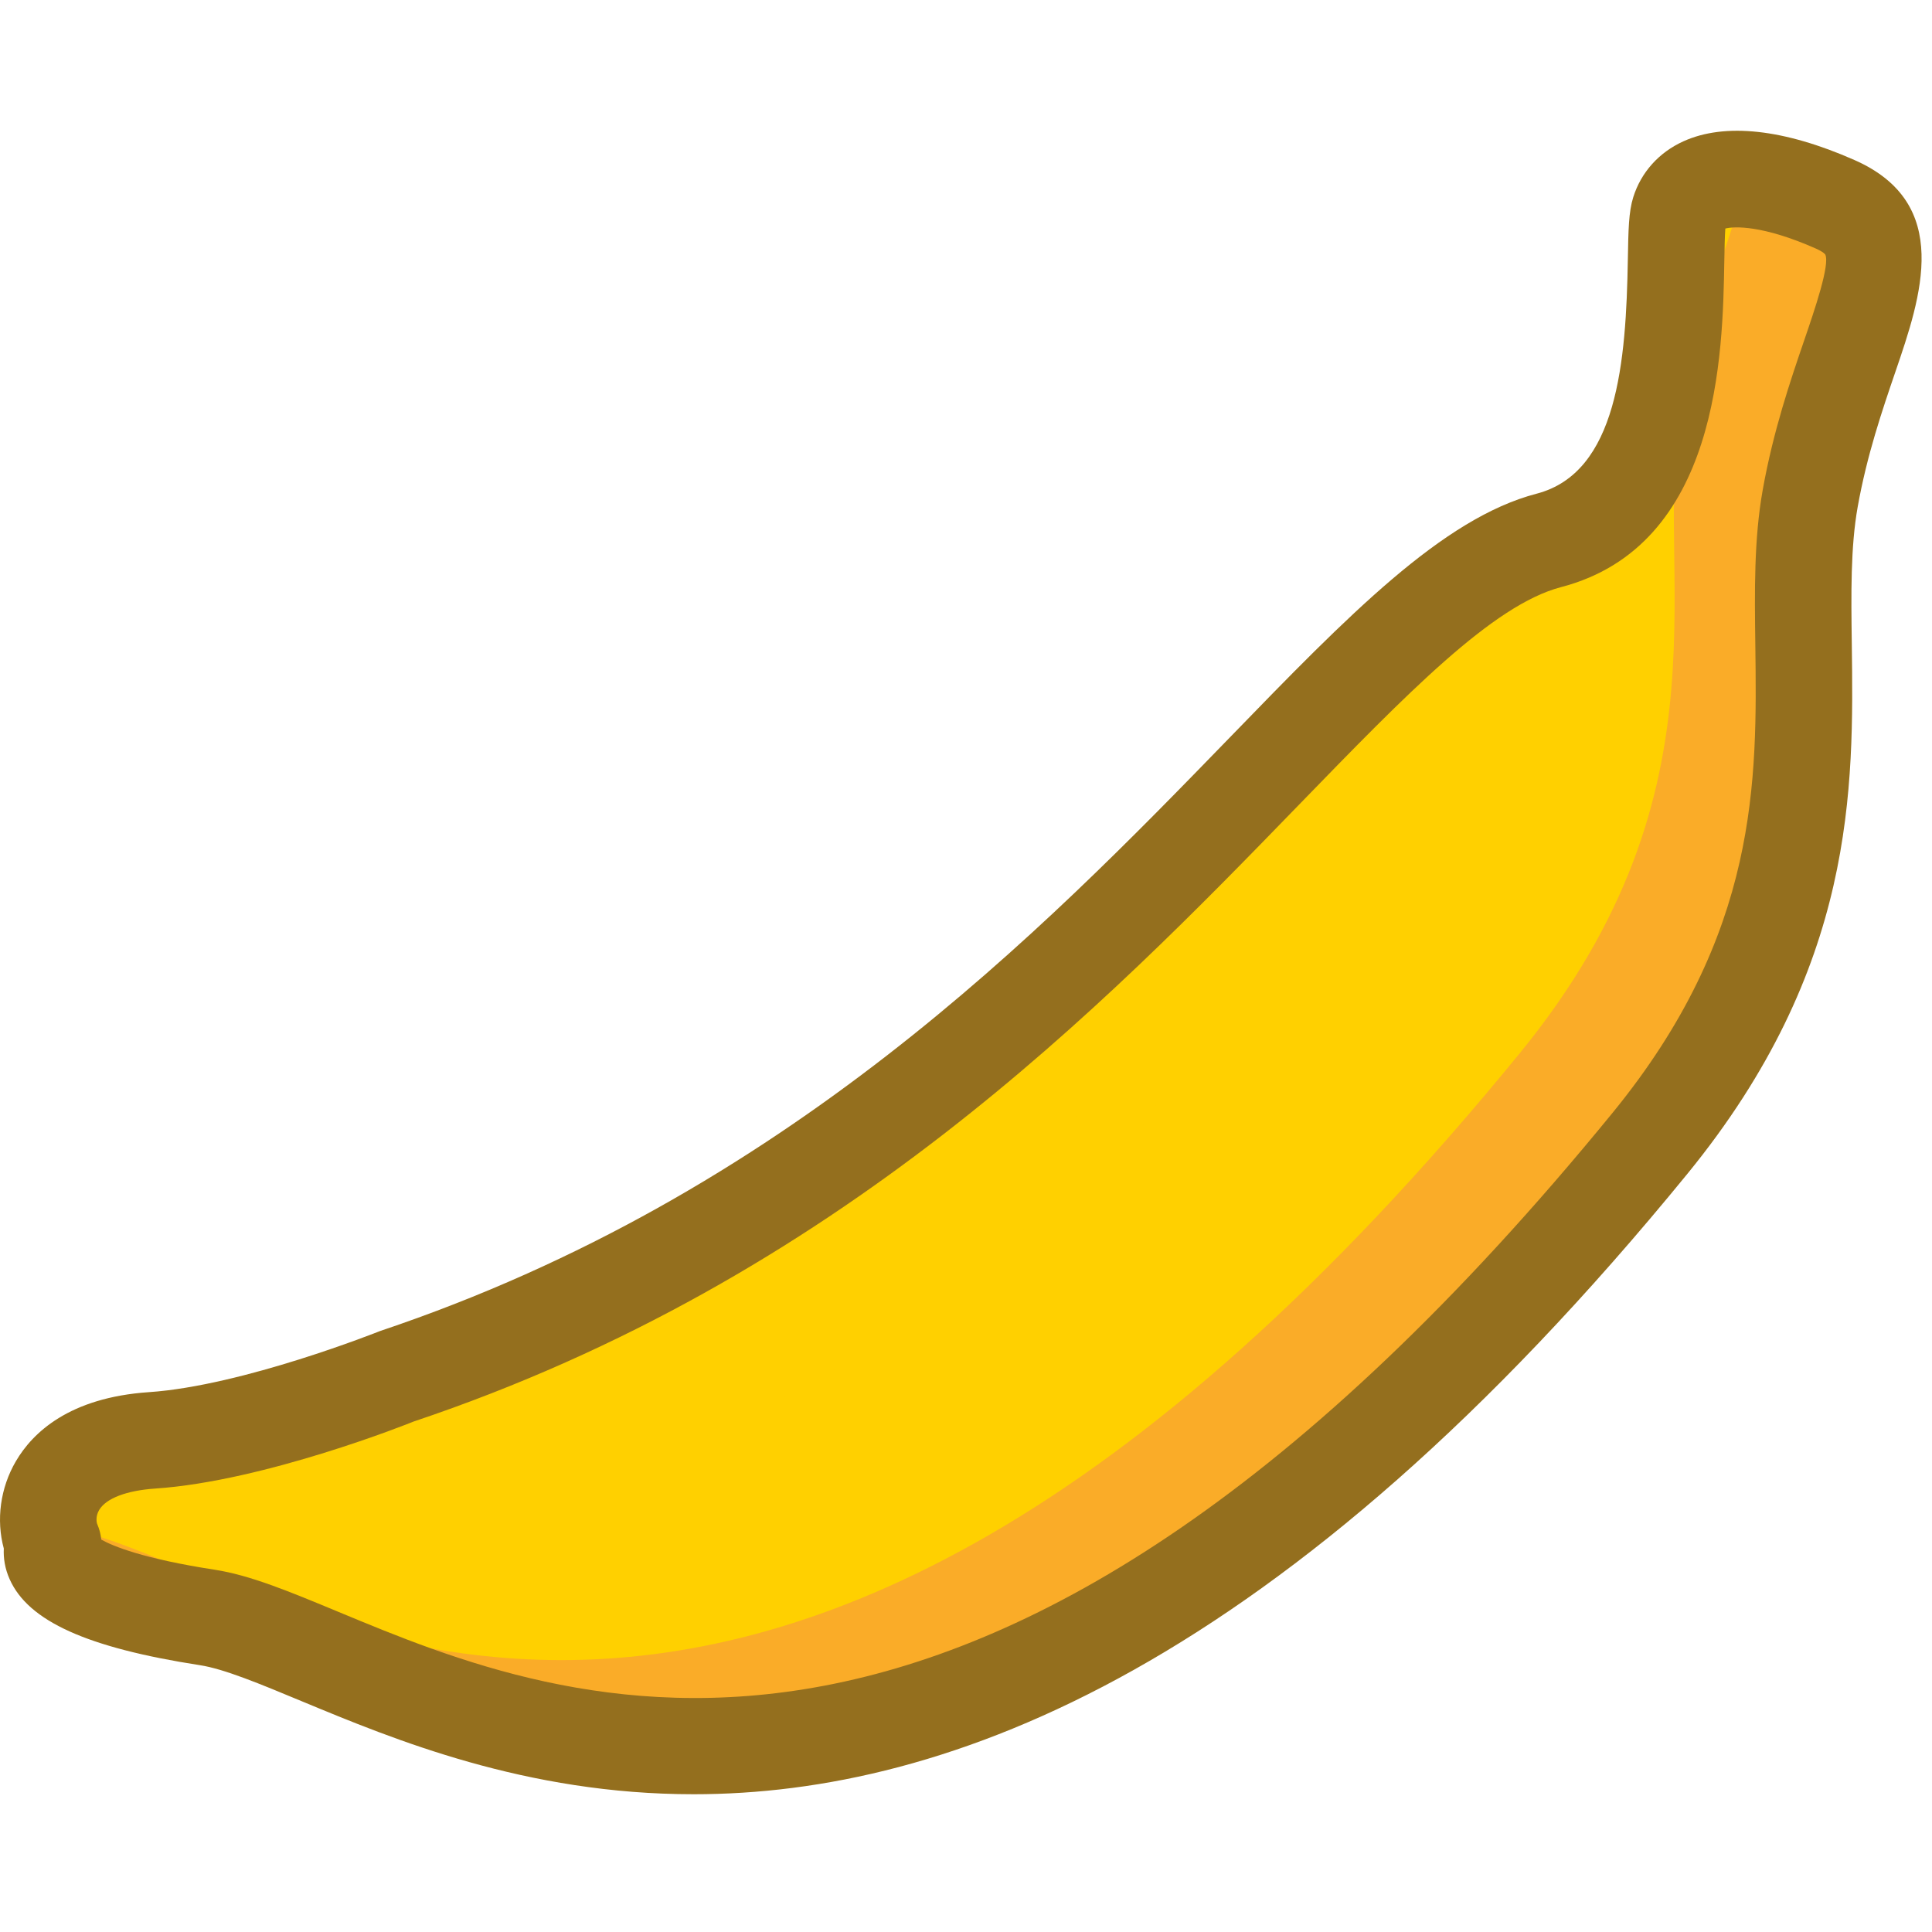<svg viewBox="0 0 512 512" xmlns="http://www.w3.org/2000/svg"><g fill="none" fill-rule="evenodd"><path d="M14.21 409.39s-7.707 11.762 40.753 19.261c48.46 7.487 176.762 126.058 382.336-125.7 57.447-70.361 34.693-127.503 42.427-170.849 7.734-43.346 29.822-67.713 6.57-77.99-23.252-10.263-38.131-7.985-41.276 2.01-3.132 9.982 6.788 76.3-34.577 87.101-57.255 14.96-129.3 162.493-304.95 221.376 0 0-37.888 15.28-65.205 17.123-27.33 1.843-29.95 19.49-26.077 27.669" fill="#ffd000" class="fill-fad841 fill-ffd000"></path><path d="M486.3 54.118c-9.574-4.223-17.627-6.22-24.134-6.54-1.79 13.502-11.94 33.018-16.707 59.727-7.772 43.576 15.11 101.013-42.644 171.733-206.623 253.05-335.59 133.864-384.293 126.34-1.98-.308-3.732-.628-5.535-.948.192 1.83.563 3.558 1.228 4.966 0 0-7.709 11.76 40.752 19.248 48.46 7.499 176.762 126.07 382.323-125.687 57.46-70.362 34.706-127.504 42.44-170.85 7.72-43.359 29.822-67.725 6.57-77.99" fill="#FAAC28" class="fill-faac28"></path><path d="M26.84 408.011c3.055 1.715 11.032 5.055 30.078 7.986 9.383 1.446 19.724 5.746 32.814 11.185 59.914 24.892 171.445 71.22 337.66-132.329 38.784-47.492 38.247-88.086 37.787-123.894-.192-14.41-.37-28.04 1.956-41.107 2.8-15.69 7.35-29 11.006-39.686 2.748-8.024 6.89-20.143 5.56-22.741 0 0-.485-.678-2.556-1.587-14.023-6.194-21.565-5.874-23.917-5.273-.153 1.997-.217 5.606-.268 8.613-.422 24.495-1.292 75.468-43.296 86.423-18.024 4.723-40.714 28.091-69.437 57.68-51.477 53.046-121.987 125.673-234.681 163.465-.908.384-39.384 15.793-68.402 17.738-7.58.512-13 2.572-14.853 5.656-1.049 1.728-.678 3.43-.524 3.763.562 1.293.933 2.7 1.073 4.108m157 67.482c-44.51.013-79.471-14.512-103.912-24.66-11.032-4.595-20.58-8.562-26.921-9.535-29.938-4.633-45.507-11.672-50.454-22.793-1.266-2.828-1.675-5.605-1.547-8.126-2.058-7.564-.946-16.049 3.196-23.126 4.423-7.563 14.125-16.867 35.217-18.313 24.94-1.677 60.936-16.062 61.306-16.202 107.505-36.077 175.51-106.132 225.171-157.285 31.497-32.467 56.386-58.101 81.312-64.615 21.437-5.593 23.726-34.99 24.186-62.095.14-7.845.217-12.58 1.431-16.47 2.071-6.604 6.8-11.877 13.295-14.82 11.006-4.991 26.678-3.277 45.34 4.965 26.09 11.505 17.654 36.192 10.866 56.041-3.54 10.367-7.567 22.128-10.022 35.885-1.904 10.674-1.738 23.113-1.56 36.282.5 38.188 1.113 85.72-43.55 140.43C339.97 442.372 251.026 475.492 183.84 475.492" fill="#946f1e" class="fill-454849 fill-b89c00"></path><path d="M134.16 398.55a9.577 9.577 0 0 1-9.345-7.513c-1.15-5.157 2.096-10.302 7.26-11.454.742-.166 74.985-17.328 131.498-73.177 3.746-3.699 9.83-3.686 13.55.09 3.72 3.775 3.682 9.854-.09 13.578-60.552 59.842-137.543 77.529-140.777 78.245a9.92 9.92 0 0 1-2.097.23M302.527 280.873c4.896 4.16 5.51 11.505 1.355 16.407-4.155 4.914-11.492 5.516-16.388 1.37-4.909-4.16-5.51-11.506-1.355-16.42 4.142-4.902 11.492-5.516 16.388-1.357" fill="#ffd000" class="fill-fefefe fill-ffd000"></path></g></svg>